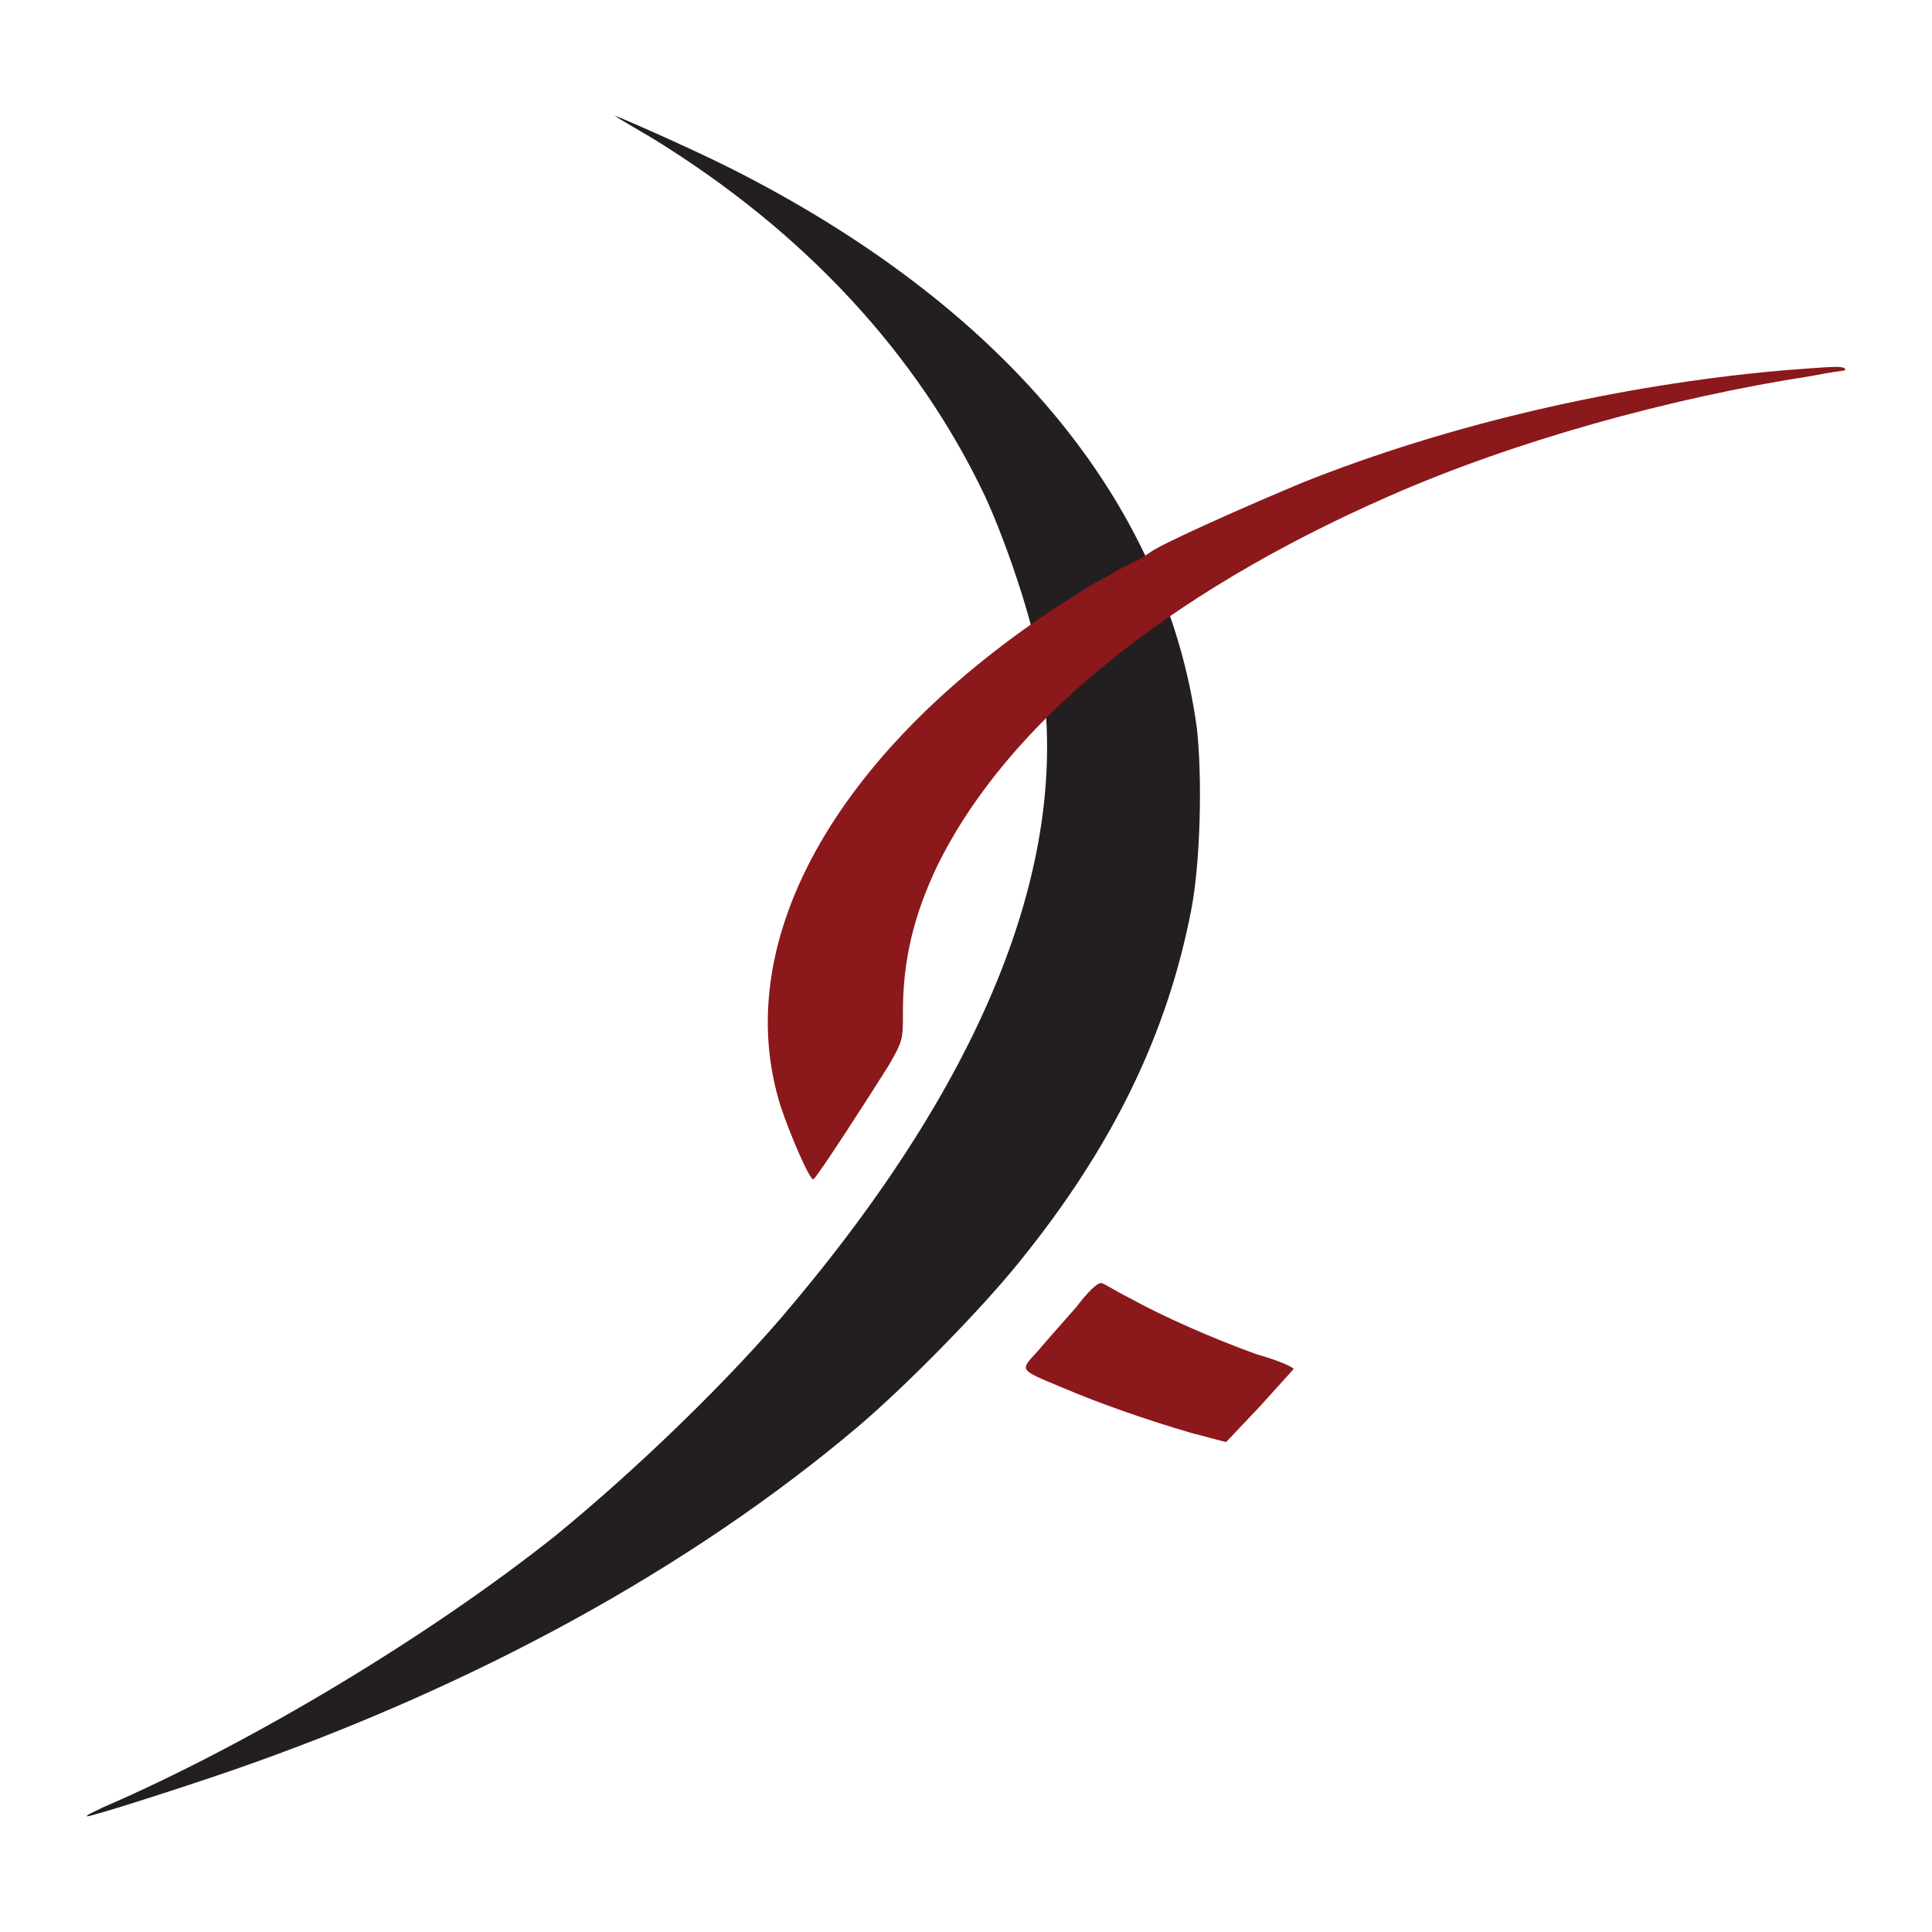 <svg enable-background="new 0 0 400 400" height="400" viewBox="0 0 400 400" width="400" xmlns="http://www.w3.org/2000/svg"><path d="m127.596 24.142c.378.378 3.781 2.27 7.561 4.536 31.375 19.279 54.811 44.606 68.796 74.089 4.158 9.072 9.072 23.437 10.962 32.887 7.938 39.313-9.45 85.053-50.651 134.19-12.853 15.5-32.507 34.399-49.14 48.007-26.082 20.788-63.128 43.093-93.746 56.322-2.268 1.135-3.401 1.514-3.401 1.892 1.133 0 18.9-5.671 29.861-9.45 50.275-17.391 95.257-41.957 130.032-71.442 10.207-8.693 25.704-24.571 33.265-34.021 19.278-23.814 30.618-47.25 35.532-72.955 1.89-9.828 2.268-27.217 1.135-37.421-6.428-47.251-40.446-87.697-96.768-116.047-9.828-4.916-26.461-12.099-23.438-10.587z" fill="#231f20"/><g fill="#8b181b"><path d="m369.139 76.684c-34.396 3.025-69.551 11.34-99.036 23.058-10.961 4.536-30.618 13.231-32.129 14.743-.757.378-1.89 1.513-3.403 1.89-1.133.756-3.024 1.513-4.157 2.268-1.135.757-2.646 1.514-3.403 1.892-.754.379-4.914 3.022-9.071 5.669-45.36 30.239-66.905 69.175-56.322 102.818 1.889 5.666 6.047 15.495 6.803 15.116.757-.374 11.719-17.387 15.5-23.431 3.022-5.293 3.022-5.293 3.022-11.343 0-10.585 2.268-20.036 7.182-30.24 14.364-29.106 46.872-55.945 93.368-76.357 25.703-11.339 58.211-20.411 87.696-24.946 3.779-.757 6.804-1.136 6.804-1.136.377-1.134-2.647-.758-12.854-.001z"/><path d="m222.853 270.6c-2.646 3.022-6.047 6.807-7.938 9.071-3.779 4.158-4.158 3.779 4.914 7.563 7.938 3.4 17.768 6.802 26.839 9.45l7.182 1.887 6.804-7.185c3.782-4.152 6.805-7.558 7.183-7.937 0-.378-3.4-1.887-7.561-3.022-9.45-3.4-19.654-7.94-26.461-11.715-3.022-1.514-5.29-3.027-5.668-3.027-.758-.377-3.027 1.892-5.294 4.915z"/></g></svg>